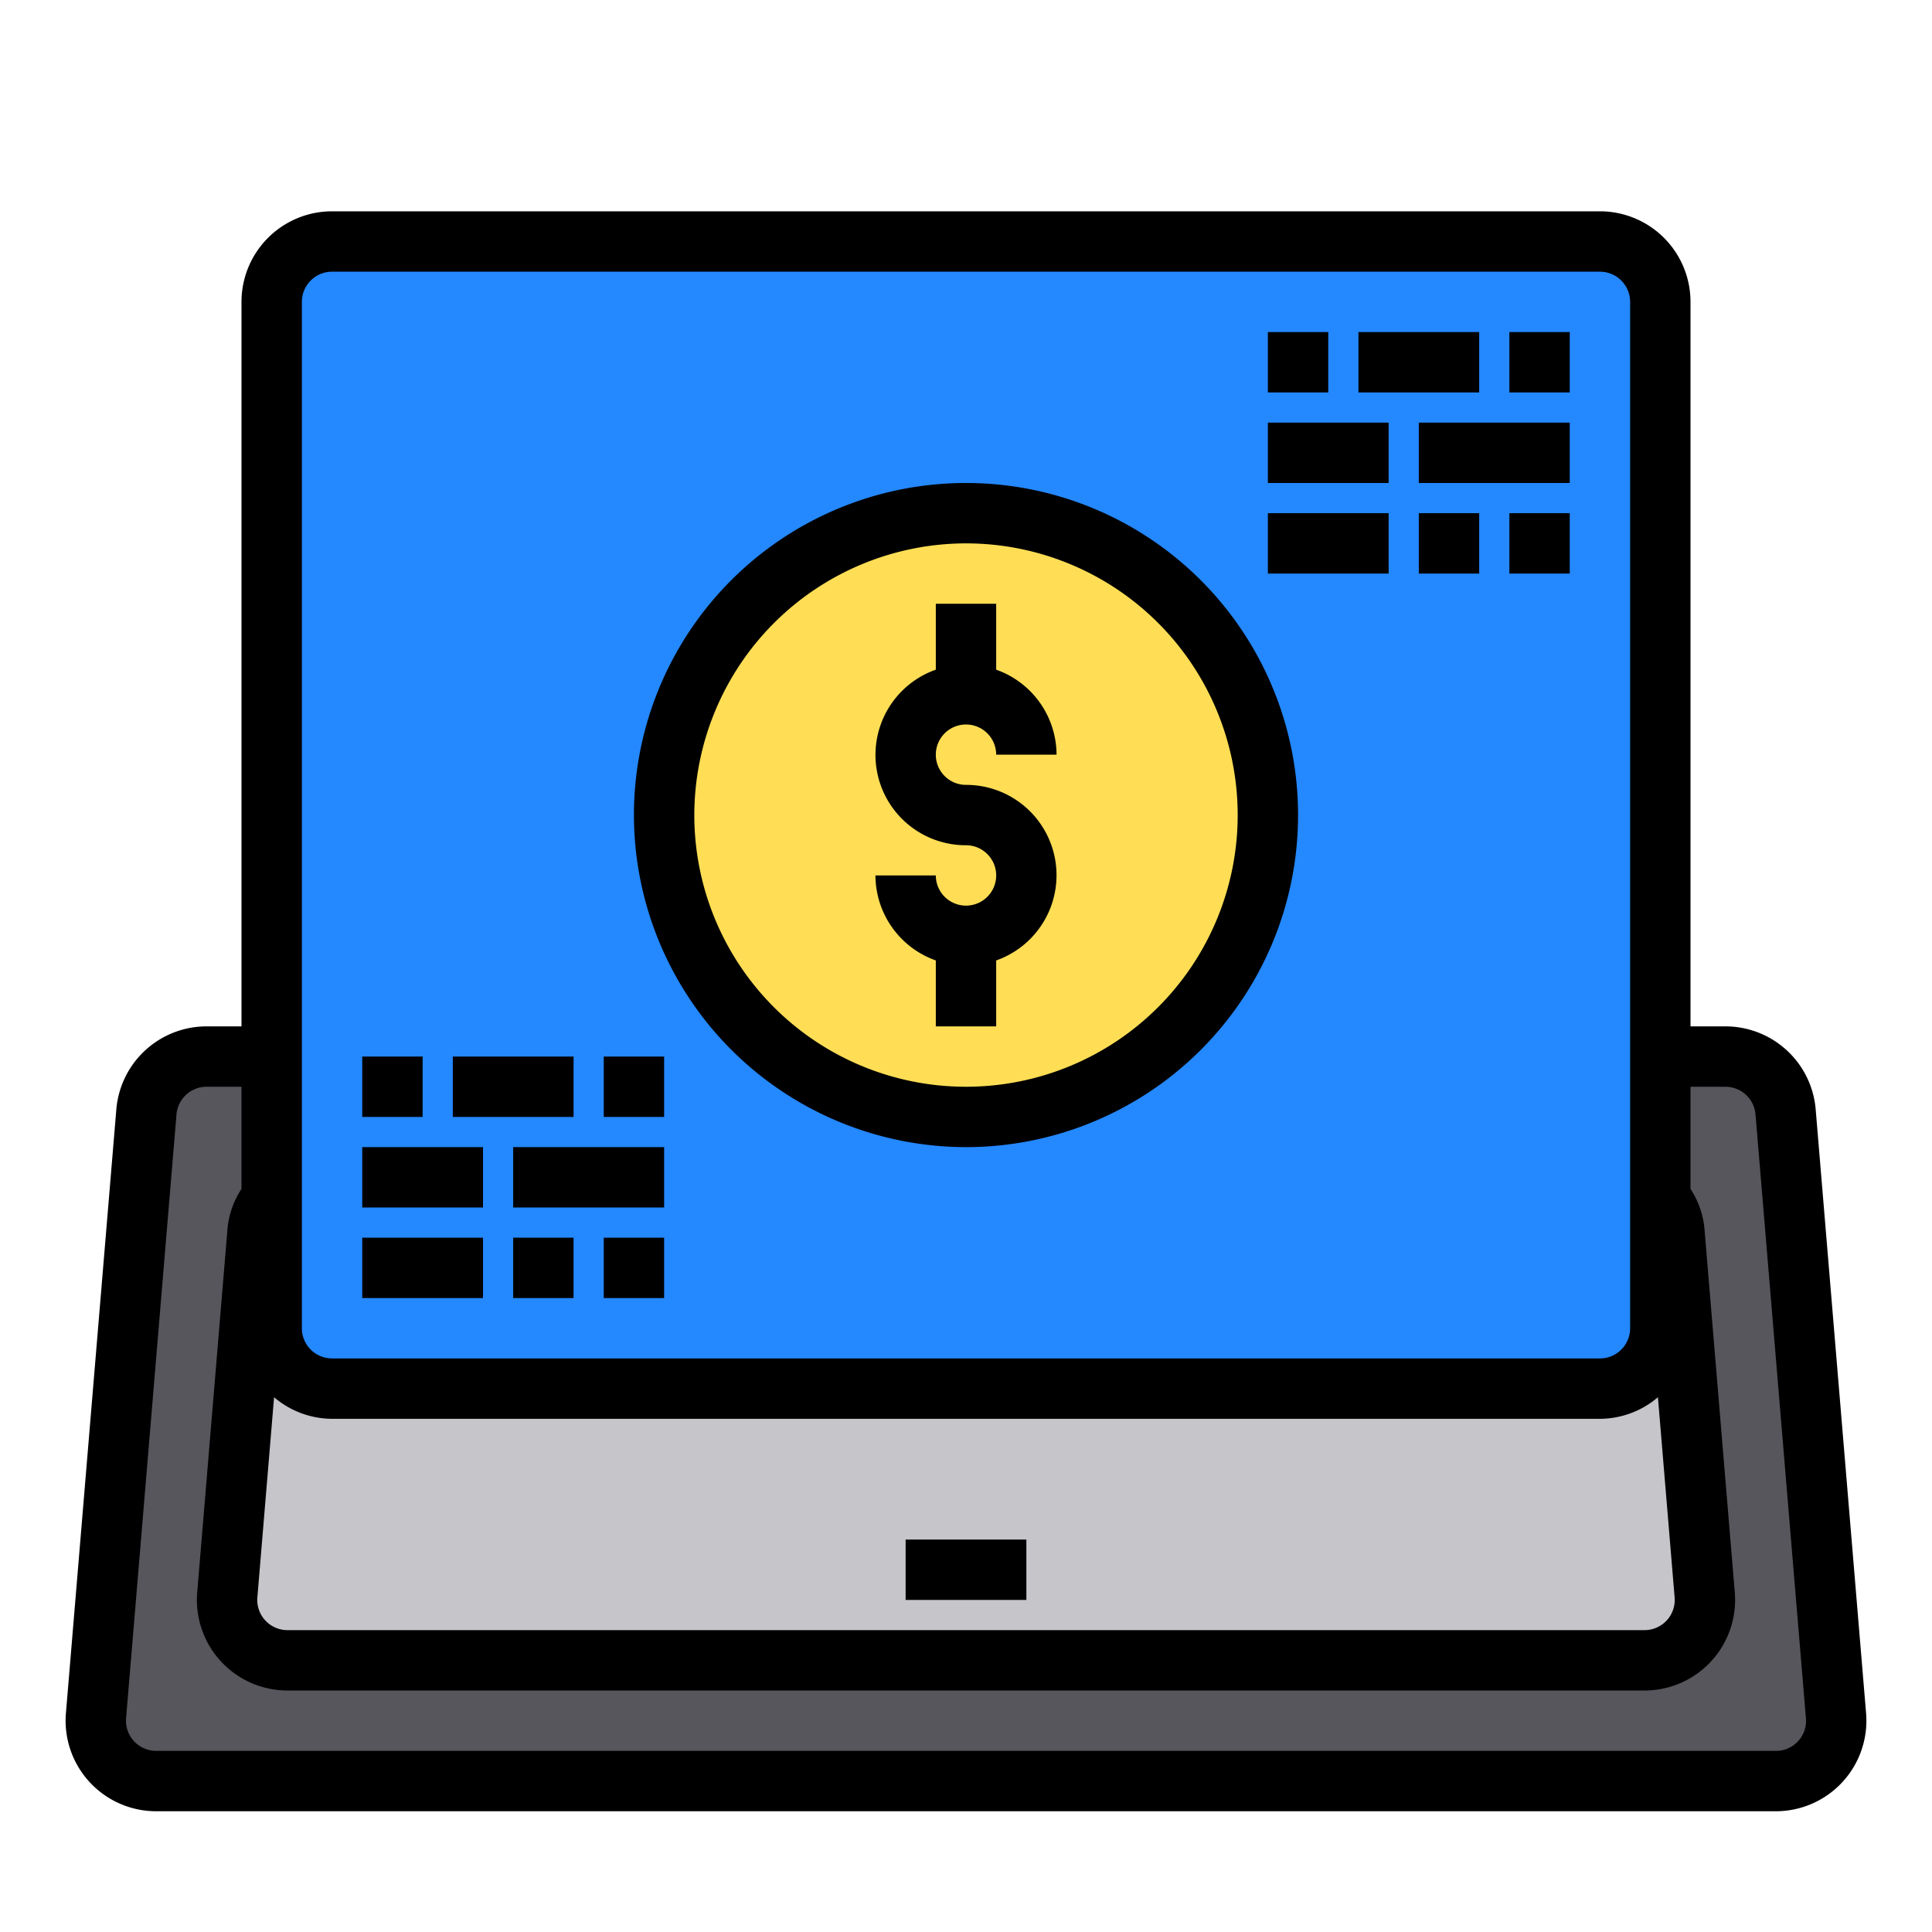 <svg xmlns="http://www.w3.org/2000/svg" viewBox="0 0 64 64" id="finance"><path fill="#57565c" d="M60.82,56.83A2,2,0,0,1,58.83,59H5.17a2,2,0,0,1-1.99-2.17l1.67-20A1.994,1.994,0,0,1,6.84,35H57.16a1.994,1.994,0,0,1,1.99,1.83Z"></path><path fill="#c6c5ca" d="M56.47,52.83A2,2,0,0,1,54.48,55H9.52a2,2,0,0,1-1.99-2.17l1-12A1.887,1.887,0,0,1,9,39.71H55a1.887,1.887,0,0,1,.47,1.12Z"></path><rect width="46" height="38" x="9" y="8" fill="#2488ff" rx="2" ry="2"></rect><circle cx="32" cy="27" r="10" fill="#ffde55"></circle><path d="M32,30a1,1,0,0,1-1-1H29a3,3,0,0,0,2,2.816V34h2V31.816A2.993,2.993,0,0,0,32,26a1,1,0,1,1,1-1h2a3,3,0,0,0-2-2.816V20H31v2.184A2.993,2.993,0,0,0,32,28a1,1,0,0,1,0,2Z"></path><path d="M32,38A11,11,0,1,0,21,27,11.013,11.013,0,0,0,32,38Zm0-20a9,9,0,1,1-9,9A9.011,9.011,0,0,1,32,18Z"></path><rect width="4" height="2" x="30" y="51"></rect><path d="M60.147,36.752A3,3,0,0,0,57.16,34H56V10a3,3,0,0,0-3-3H11a3,3,0,0,0-3,3V34H6.84a3,3,0,0,0-2.986,2.747l-1.67,20A3,3,0,0,0,5.17,60H58.83a3,3,0,0,0,2.986-3.253ZM9.079,46.285A2.976,2.976,0,0,0,11,47H53a2.976,2.976,0,0,0,1.921-.715l.553,6.63A1,1,0,0,1,54.48,54H9.52a1,1,0,0,1-.994-1.087ZM10,10a1,1,0,0,1,1-1H53a1,1,0,0,1,1,1V44a1,1,0,0,1-1,1H11a1,1,0,0,1-1-1ZM59.564,57.678A.983.983,0,0,1,58.83,58H5.17a1,1,0,0,1-.993-1.087l1.67-20A1,1,0,0,1,6.84,36H8v3.385a2.849,2.849,0,0,0-.467,1.362l-1,12A3,3,0,0,0,9.52,56H54.48a3,3,0,0,0,2.987-3.253l-1-11.987A2.872,2.872,0,0,0,56,39.385V36h1.16a1,1,0,0,1,.993.913l1.67,20A.985.985,0,0,1,59.564,57.678Z"></path><rect width="4" height="2" x="45" y="11"></rect><rect width="2" height="2" x="42" y="11"></rect><rect width="2" height="2" x="50" y="11"></rect><rect width="4" height="2" x="42" y="14"></rect><rect width="5" height="2" x="47" y="14"></rect><rect width="4" height="2" x="42" y="17"></rect><rect width="2" height="2" x="47" y="17"></rect><rect width="2" height="2" x="50" y="17"></rect><rect width="4" height="2" x="15" y="35"></rect><rect width="2" height="2" x="12" y="35"></rect><rect width="2" height="2" x="20" y="35"></rect><rect width="4" height="2" x="12" y="38"></rect><rect width="5" height="2" x="17" y="38"></rect><rect width="4" height="2" x="12" y="41"></rect><rect width="2" height="2" x="17" y="41"></rect><rect width="2" height="2" x="20" y="41"></rect></svg>